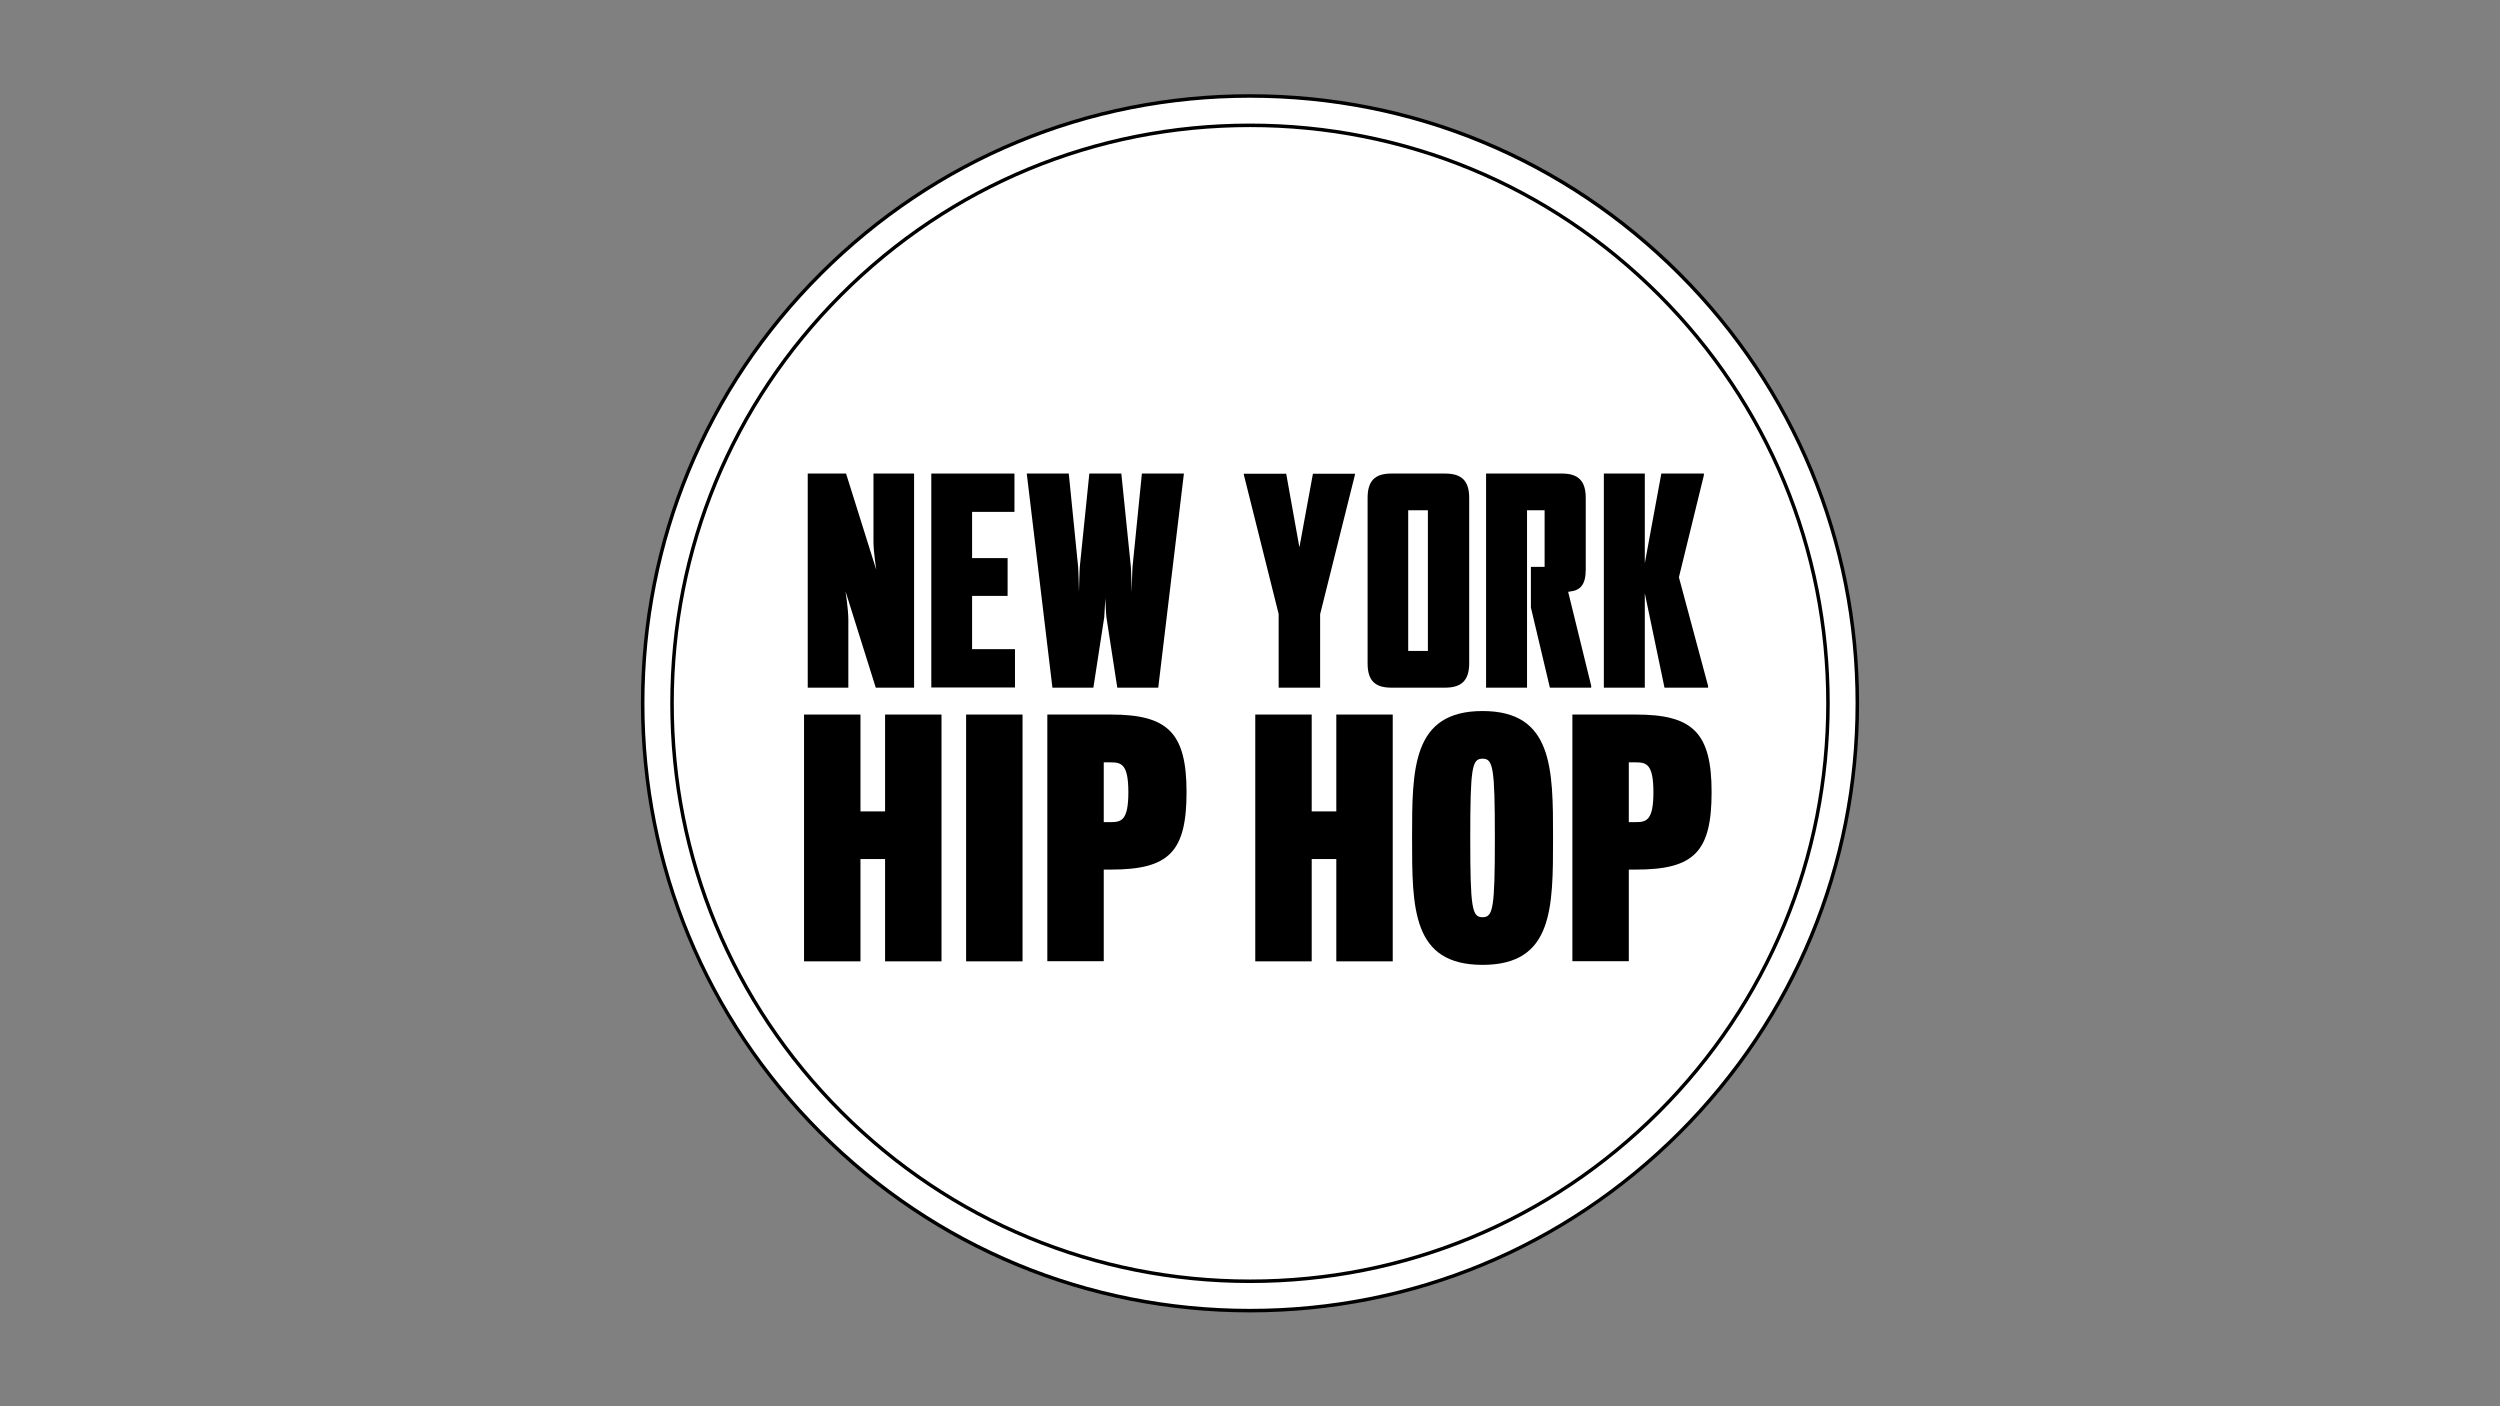 <?xml version="1.0" encoding="utf-8"?>
<!-- Generator: Adobe Illustrator 16.0.0, SVG Export Plug-In . SVG Version: 6.00 Build 0)  -->
<!DOCTYPE svg PUBLIC "-//W3C//DTD SVG 1.1//EN" "http://www.w3.org/Graphics/SVG/1.1/DTD/svg11.dtd">
<svg version="1.1" id="Layer_1" xmlns="http://www.w3.org/2000/svg" xmlns:xlink="http://www.w3.org/1999/xlink" x="0px" y="0px"
	 width="1920px" height="1080px" viewBox="0 0 1920 1080" enable-background="new 0 0 1920 1080" xml:space="preserve">
<rect x="0" y="0" width="1920" height="1080" fill="#808080" stroke="none"/>
<g>
	<g>
		<circle fill="#FFFFFF" cx="960" cy="540.135" r="466.425"/>
		<path d="M960,1007.91c-125.01,0-242.46-48.601-330.75-137.025S492.225,665.01,492.225,540.135s48.601-242.46,137.025-330.75
			C717.675,121.095,834.99,72.36,960,72.36s242.46,48.6,330.75,137.025c88.29,88.425,137.025,205.875,137.025,330.75
			s-48.601,242.46-137.025,330.75S1085.01,1007.91,960,1007.91z M960,75.06c-124.2,0-240.975,48.33-328.86,136.215
			c-87.885,87.75-136.215,204.66-136.215,328.86s48.33,240.976,136.215,328.86C719.025,956.88,835.8,1005.21,960,1005.21
			s240.975-48.33,328.86-136.215c87.885-87.885,136.215-204.66,136.215-328.86s-48.33-240.975-136.215-328.86
			C1200.975,123.39,1084.2,75.06,960,75.06z"/>
	</g>
	<g>
		<path d="M960,985.365c-118.936,0-230.715-46.305-314.82-130.41c-84.104-84.105-130.41-195.885-130.41-314.82
			c0-118.935,46.306-230.715,130.41-314.82C729.285,141.21,841.064,94.905,960,94.905s230.715,46.305,314.82,130.41
			c84.104,84.105,130.41,195.885,130.41,314.82c0,118.936-46.306,230.715-130.41,314.82
			C1190.715,939.06,1078.936,985.365,960,985.365z M960,97.605c-118.26,0-229.365,46.035-312.93,129.6
			c-83.565,83.564-129.601,194.67-129.601,312.93S563.505,769.5,647.07,853.065c83.564,83.564,194.67,129.6,312.93,129.6
			s229.365-46.035,312.93-129.6c83.565-83.565,129.601-194.671,129.601-312.931s-46.035-229.365-129.601-312.93
			C1189.365,143.64,1078.26,97.605,960,97.605z"/>
	</g>
	<g>
		<path d="M672.585,528.12l-23.22-73.98c0,0,2.16,14.04,2.16,21.466v52.515H620.34V363.69h29.43l23.221,73.979
			c0,0-2.16-14.04-2.16-21.465V363.69h31.185v164.43H672.585z"/>
		<path d="M715.245,528.12V363.69H779.1v29.43h-32.535v35.505h27.271v29.025h-27.27v40.904h32.939v29.431h-64.26V528.12z"/>
		<path d="M889.53,528.12h-31.455l-8.37-54.271c-0.271-1.755-0.811-14.444-0.811-14.444s-0.675,12.689-0.81,14.444l-8.37,54.271
			H808.26l-19.71-164.43h32.265l7.155,71.279c0.271,2.16,0.675,19.846,0.675,19.846s0.405-17.686,0.676-19.846l7.29-71.279h24.569
			l7.29,71.279c0.271,2.16,0.675,19.98,0.675,19.98s0.405-17.82,0.676-19.98l7.154-71.279h32.266L889.53,528.12z"/>
		<path d="M1013.865,471.69v56.43h-31.86v-56.565l-26.729-106.92v-0.81h32.535l10.125,56.564l10.395-56.564h32.265v0.81
			L1013.865,471.69z"/>
		<path d="M1109.85,528.12h-41.31c-12.96,0-18.226-5.805-18.226-18.765v-126.9c0-12.96,5.4-18.765,18.226-18.765h41.31
			c12.961,0,18.495,5.805,18.495,18.765v126.9C1128.345,522.315,1122.675,528.12,1109.85,528.12z M1096.62,391.905h-15.12v108h15.12
			V391.905z"/>
		<path d="M1190.311,528.12l-14.58-61.561v-31.185h10.529v-43.47h-13.5V528.12h-31.455V363.69h58.32
			c12.69,0,18.225,5.805,18.225,18.765v55.08c0,11.205-4.05,15.93-12.015,16.74l-1.485,0.27l17.686,72.09v1.485H1190.311
			L1190.311,528.12z"/>
		<path d="M1278.33,528.12l-15.12-72.495v72.495h-31.455V363.69h31.455v68.85l12.69-68.85h32.67v1.35l-19.17,78.3l22.41,83.43v1.351
			H1278.33L1278.33,528.12z"/>
		<path d="M660.84,738.315h-43.335v-189.54h43.335v74.385h18.9v-74.385h43.335v189.54H679.74v-78.57h-18.9V738.315z"/>
		<path d="M785.311,738.315h-43.336v-189.54h43.336V738.315z"/>
		<path d="M847.68,667.845v70.335h-43.335V548.775h48.735c43.335,0,58.185,13.5,58.185,59.534c0,46.035-13.5,59.535-58.185,59.535
			H847.68z M847.68,631.395h5.4c8.1,0,13.5-1.35,13.5-22.949c0-21.601-5.4-22.95-13.5-22.95h-5.4V631.395z"/>
		<path d="M1007.385,738.315H964.05v-189.54h43.335v74.385h18.9v-74.385h43.335v189.54h-43.335v-78.57h-18.9V738.315z"/>
		<path d="M1192.74,643.545c0,54.135,0,97.47-54.135,97.47c-54.136,0-54.136-43.335-54.136-97.47c0-53.055,0-97.47,54.136-97.47
			C1192.74,546.075,1192.74,590.49,1192.74,643.545z M1129.155,643.545c0,54.135,1.35,60.885,9.45,60.885
			c8.1,0,9.449-6.75,9.449-60.885s-1.35-60.885-9.449-60.885C1130.505,582.66,1129.155,589.41,1129.155,643.545z"/>
		<path d="M1250.925,667.845v70.335h-43.335V548.775h48.735c43.335,0,58.185,13.5,58.185,59.534c0,46.035-13.5,59.535-58.185,59.535
			H1250.925z M1250.925,631.395h5.4c8.1,0,13.5-1.35,13.5-22.949c0-21.601-5.4-22.95-13.5-22.95h-5.4V631.395z"/>
	</g>
</g>
</svg>
